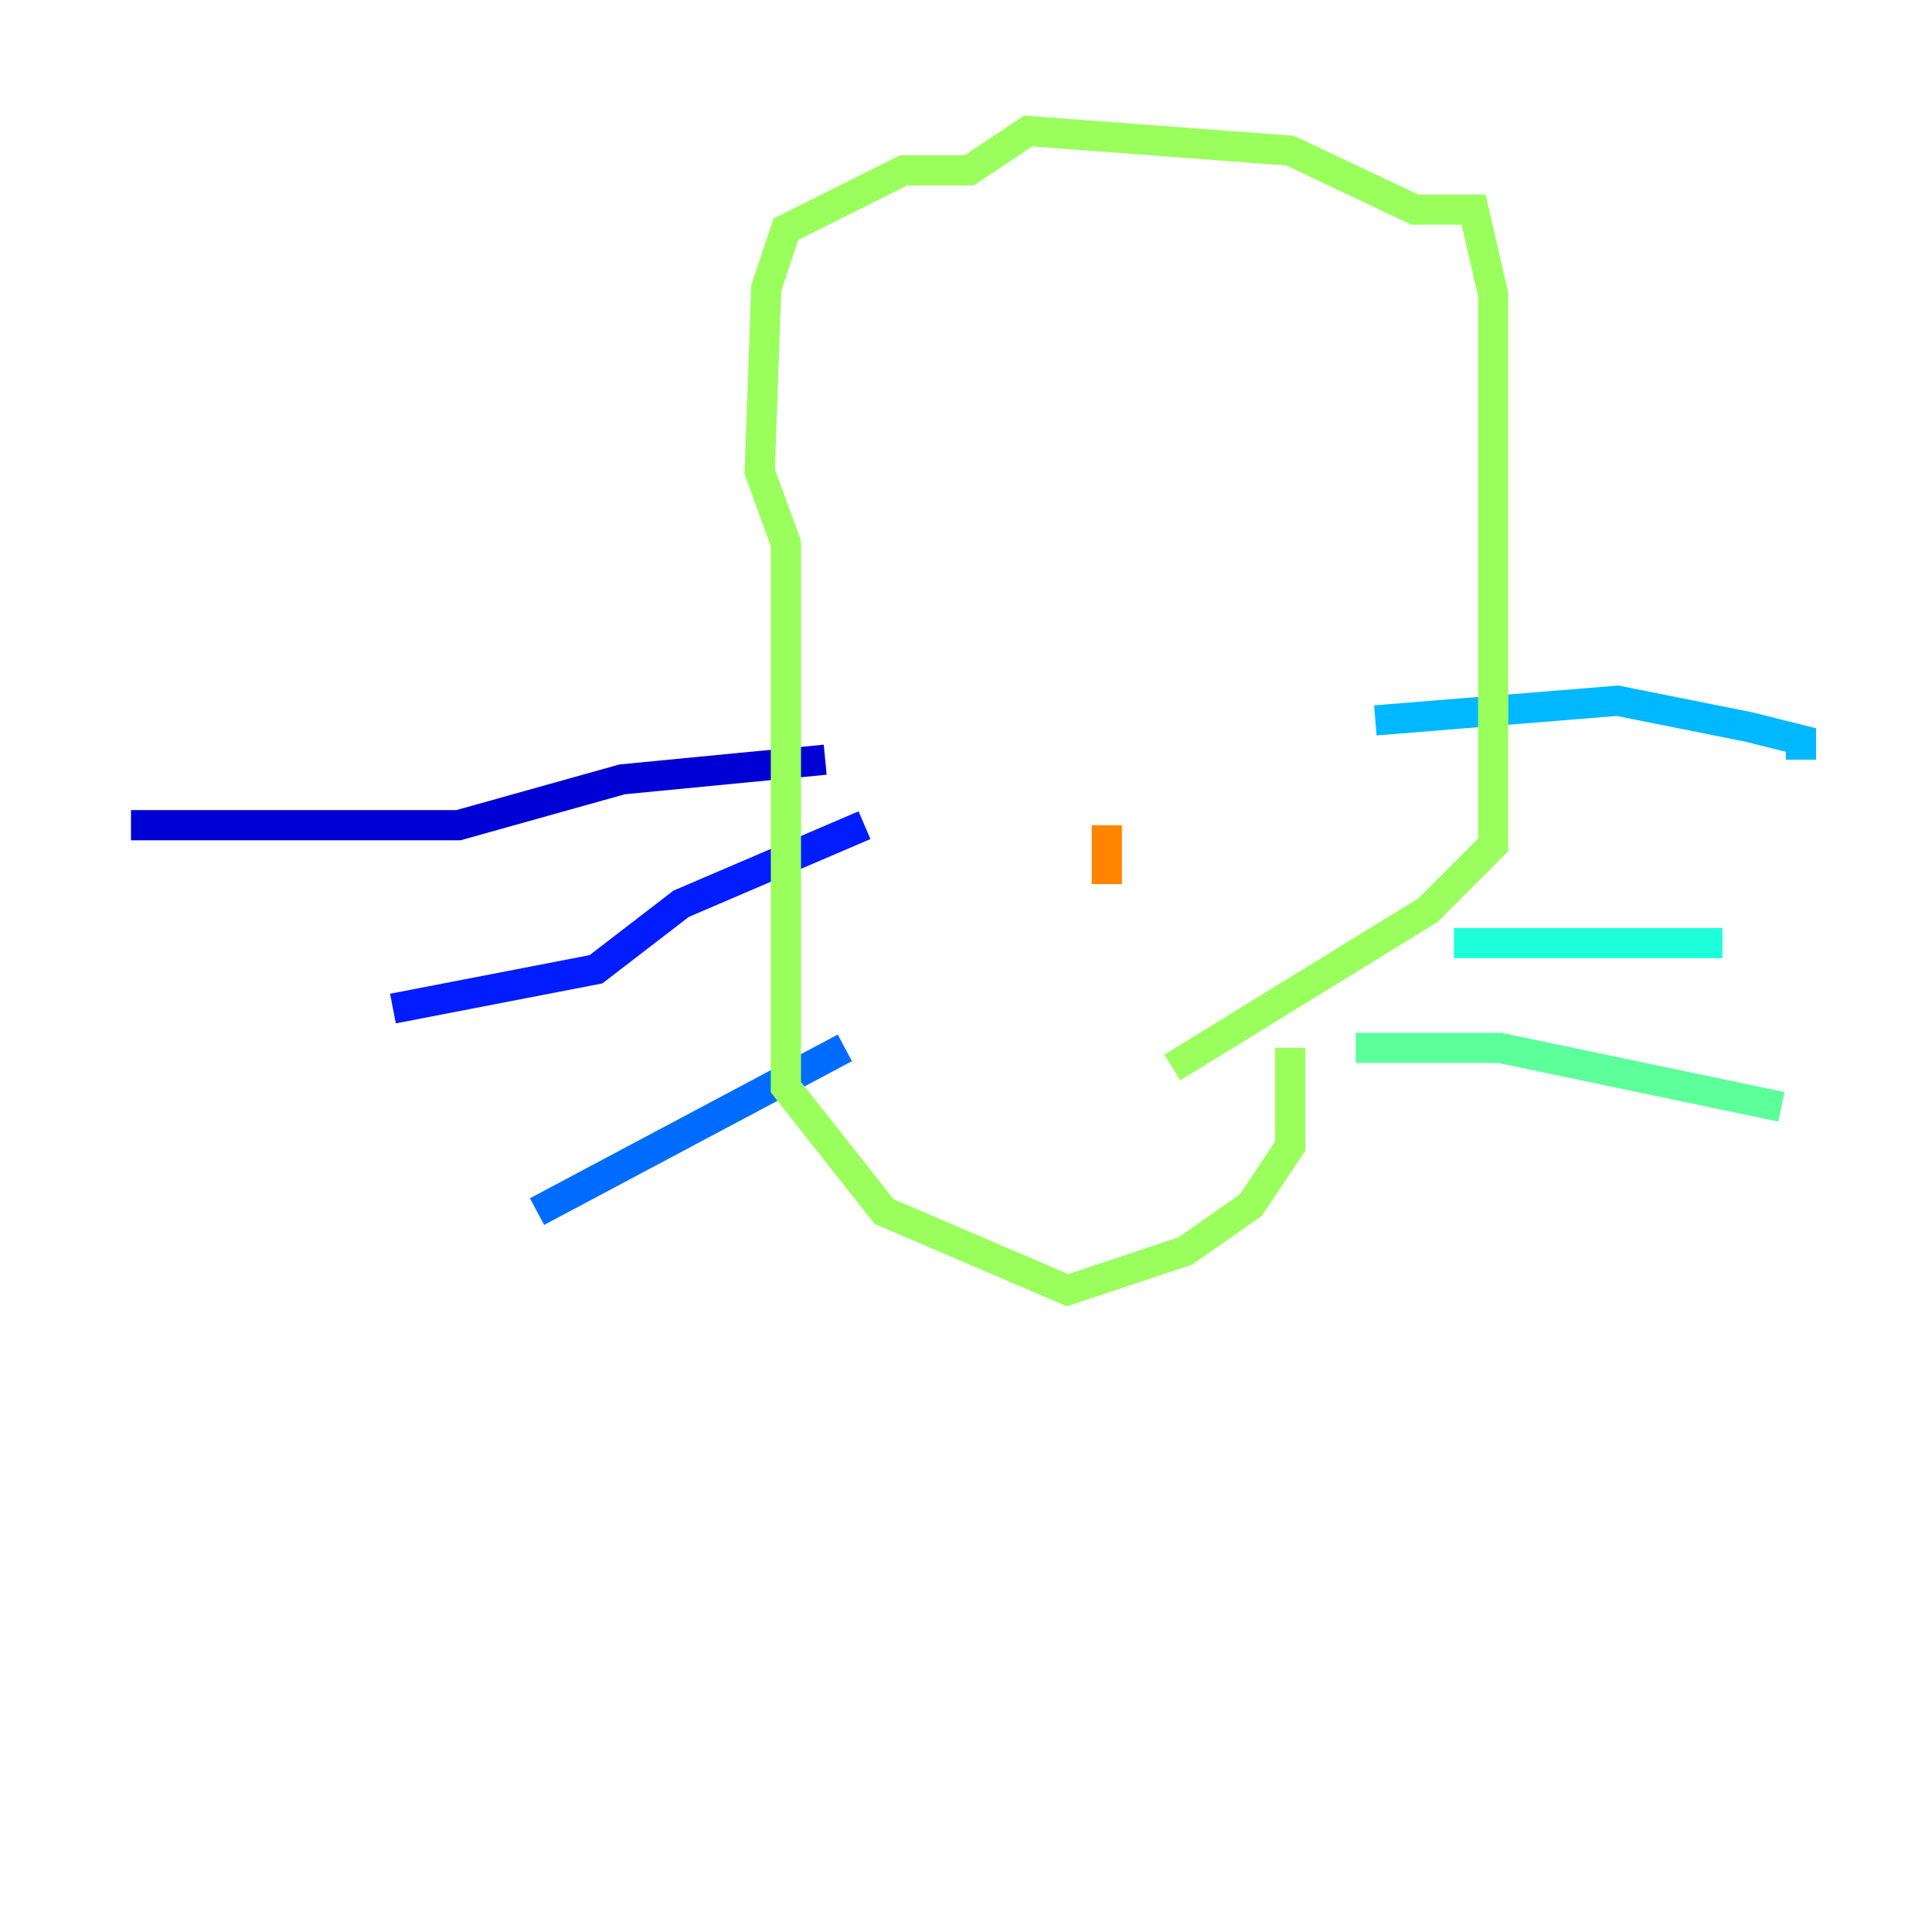 <?xml version="1.0" encoding="utf-8" ?>
<svg baseProfile="tiny" height="128" version="1.2" viewBox="0,0,128,128" width="128" xmlns="http://www.w3.org/2000/svg" xmlns:ev="http://www.w3.org/2001/xml-events" xmlns:xlink="http://www.w3.org/1999/xlink"><defs /><polyline fill="none" points="54.671,50.332 54.671,50.332" stroke="#00007f" stroke-width="2" /><polyline fill="none" points="54.671,50.332 41.22,51.634 30.373,54.671 8.678,54.671" stroke="#0000d5" stroke-width="2" /><polyline fill="none" points="57.275,54.671 45.125,59.878 39.485,64.217 26.034,66.82" stroke="#001cff" stroke-width="2" /><polyline fill="none" points="55.973,69.424 35.58,80.271" stroke="#006cff" stroke-width="2" /><polyline fill="none" points="91.119,47.729 107.173,46.427 115.851,48.163 119.322,49.031 119.322,50.332" stroke="#00b8ff" stroke-width="2" /><polyline fill="none" points="96.325,62.481 114.115,62.481" stroke="#1cffda" stroke-width="2" /><polyline fill="none" points="89.817,69.424 99.363,69.424 118.02,73.329" stroke="#5cff9a" stroke-width="2" /><polyline fill="none" points="77.668,70.725 94.59,60.312 98.929,55.973 98.929,19.525 97.627,13.885 93.722,13.885 85.478,9.98 68.122,8.678 64.217,11.281 59.878,11.281 52.068,15.186 50.766,19.091 50.332,31.241 52.068,36.014 52.068,72.027 58.576,80.271 70.725,85.478 78.536,82.875 82.875,79.837 85.478,75.932 85.478,69.424" stroke="#9aff5c" stroke-width="2" /><polyline fill="none" points="75.932,58.576 75.932,58.576" stroke="#daff1c" stroke-width="2" /><polyline fill="none" points="73.329,54.671 73.329,54.671" stroke="#ffcb00" stroke-width="2" /><polyline fill="none" points="73.329,54.671 73.329,58.576 73.329,54.671" stroke="#ff8500" stroke-width="2" /><polyline fill="none" points="80.271,35.58 80.271,35.58" stroke="#ff3b00" stroke-width="2" /><polyline fill="none" points="61.18,31.675 61.18,31.675" stroke="#d50000" stroke-width="2" /><polyline fill="none" points="89.817,31.675 89.817,31.675" stroke="#7f0000" stroke-width="2" /></svg>